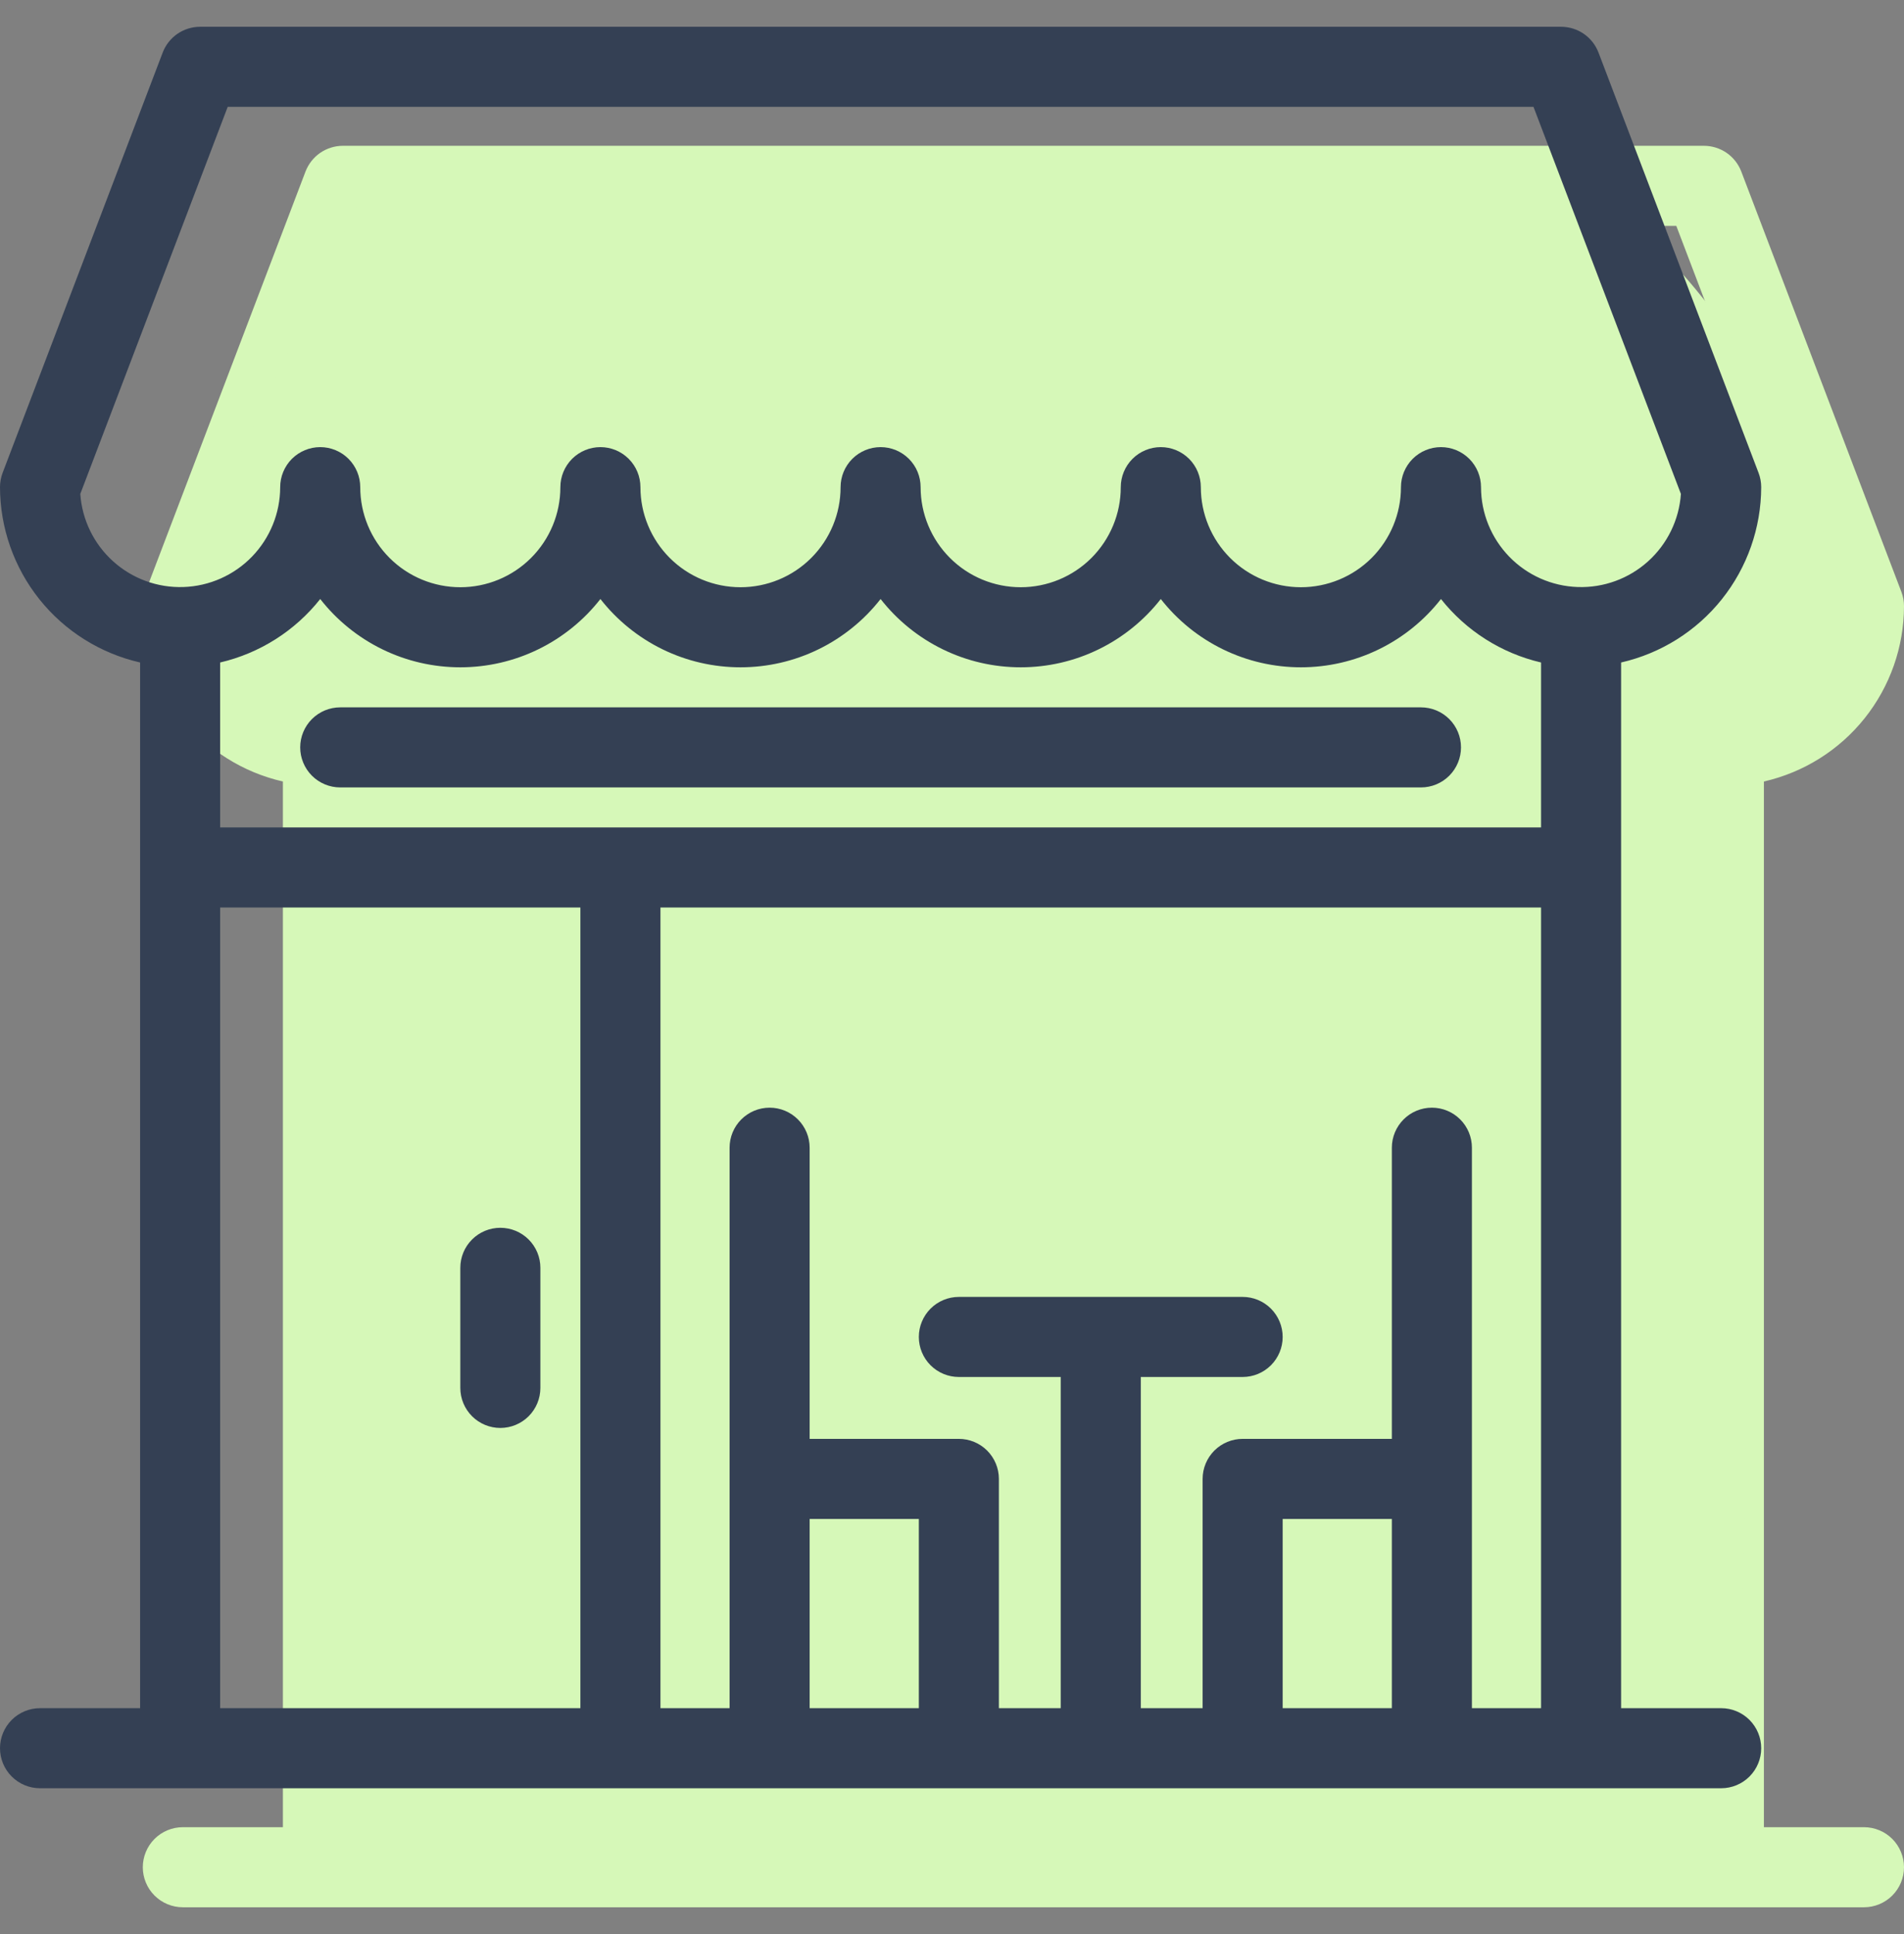 <svg width="64" height="65" viewBox="0 0 64 65" fill="none" xmlns="http://www.w3.org/2000/svg">
<rect x="0" y="0" width="64" height="65" fill="#808080" stroke="none"/>
<g id="Group 1174">
<g id="Group 1173">
<g id="Layer 6">
<path id="Vector" d="M62.655 61.409H59.291V26.265C60.627 25.96 61.82 25.212 62.675 24.142C63.53 23.071 63.998 21.743 64 20.373C64 20.209 63.971 20.047 63.913 19.894L58.531 5.766C58.434 5.512 58.261 5.292 58.037 5.137C57.812 4.983 57.546 4.9 57.273 4.9H11.527C11.255 4.9 10.988 4.983 10.763 5.137C10.539 5.292 10.366 5.512 10.269 5.766L4.888 19.894C4.83 20.047 4.8 20.209 4.8 20.373C4.803 21.743 5.27 23.071 6.125 24.142C6.98 25.212 8.173 25.96 9.509 26.265V61.409H6.146C5.789 61.409 5.446 61.551 5.194 61.803C4.942 62.056 4.8 62.398 4.8 62.755C4.8 63.111 4.942 63.454 5.194 63.706C5.446 63.958 5.789 64.1 6.146 64.1H62.655C63.011 64.1 63.354 63.958 63.606 63.706C63.858 63.454 64 63.111 64 62.755C64 62.398 63.858 62.056 63.606 61.803C63.354 61.551 63.011 61.409 62.655 61.409ZM12.2 31.809V26.265C13.53 25.955 14.716 25.203 15.564 24.132C16.123 24.847 16.837 25.425 17.653 25.823C18.469 26.221 19.365 26.427 20.273 26.427C21.18 26.427 22.076 26.221 22.892 25.823C23.708 25.425 24.423 24.847 24.982 24.132C25.541 24.847 26.256 25.425 27.072 25.823C27.887 26.221 28.783 26.427 29.691 26.427C30.599 26.427 31.494 26.221 32.31 25.823C33.126 25.425 33.841 24.847 34.4 24.132C34.959 24.847 35.674 25.425 36.49 25.823C37.306 26.221 38.201 26.427 39.109 26.427C40.017 26.427 40.913 26.221 41.728 25.823C42.544 25.425 43.259 24.847 43.818 24.132C44.377 24.847 45.092 25.425 45.908 25.823C46.724 26.221 47.62 26.427 48.527 26.427C49.435 26.427 50.331 26.221 51.147 25.823C51.963 25.425 52.677 24.847 53.236 24.132C54.084 25.203 55.27 25.955 56.6 26.265V31.809H12.2ZM7.499 20.6L12.454 7.591H56.346L61.301 20.6C61.241 21.47 60.845 22.282 60.198 22.865C59.551 23.449 58.703 23.759 57.832 23.729C56.961 23.7 56.135 23.333 55.529 22.707C54.923 22.081 54.583 21.244 54.582 20.373C54.582 20.016 54.44 19.674 54.188 19.421C53.935 19.169 53.593 19.027 53.236 19.027C52.88 19.027 52.537 19.169 52.285 19.421C52.033 19.674 51.891 20.016 51.891 20.373C51.891 21.265 51.537 22.12 50.906 22.751C50.275 23.382 49.419 23.736 48.527 23.736C47.635 23.736 46.78 23.382 46.149 22.751C45.518 22.12 45.164 21.265 45.164 20.373C45.164 20.016 45.022 19.674 44.77 19.421C44.517 19.169 44.175 19.027 43.818 19.027C43.461 19.027 43.119 19.169 42.867 19.421C42.614 19.674 42.473 20.016 42.473 20.373C42.473 21.265 42.118 22.12 41.488 22.751C40.857 23.382 40.001 23.736 39.109 23.736C38.217 23.736 37.361 23.382 36.731 22.751C36.1 22.12 35.745 21.265 35.745 20.373C35.745 20.016 35.604 19.674 35.351 19.421C35.099 19.169 34.757 19.027 34.4 19.027C34.043 19.027 33.701 19.169 33.449 19.421C33.196 19.674 33.055 20.016 33.055 20.373C33.055 21.265 32.7 22.12 32.069 22.751C31.439 23.382 30.583 23.736 29.691 23.736C28.799 23.736 27.943 23.382 27.312 22.751C26.682 22.12 26.327 21.265 26.327 20.373C26.327 20.016 26.186 19.674 25.933 19.421C25.681 19.169 25.339 19.027 24.982 19.027C24.625 19.027 24.283 19.169 24.03 19.421C23.778 19.674 23.636 20.016 23.636 20.373C23.636 21.265 23.282 22.12 22.651 22.751C22.02 23.382 21.165 23.736 20.273 23.736C19.381 23.736 18.525 23.382 17.894 22.751C17.264 22.12 16.909 21.265 16.909 20.373C16.909 20.016 16.767 19.674 16.515 19.421C16.263 19.169 15.921 19.027 15.564 19.027C15.207 19.027 14.865 19.169 14.612 19.421C14.36 19.674 14.218 20.016 14.218 20.373C14.217 21.244 13.877 22.081 13.271 22.707C12.665 23.333 11.839 23.7 10.968 23.729C10.097 23.759 9.249 23.449 8.602 22.865C7.955 22.282 7.559 21.47 7.499 20.6ZM12.2 61.409V34.5H24.309V61.409H12.2ZM32.015 61.409V55.049H35.685V61.409H32.015ZM47.915 61.409V55.049H51.586V61.409H47.915ZM54.276 61.409V42.573C54.276 42.216 54.135 41.874 53.882 41.621C53.63 41.369 53.288 41.227 52.931 41.227C52.574 41.227 52.232 41.369 51.98 41.621C51.727 41.874 51.586 42.216 51.586 42.573V52.358H46.57C46.213 52.358 45.871 52.5 45.618 52.752C45.366 53.005 45.224 53.347 45.224 53.704V61.409H43.145V50.278H46.57C46.926 50.278 47.269 50.136 47.521 49.884C47.773 49.632 47.915 49.289 47.915 48.933C47.915 48.576 47.773 48.234 47.521 47.981C47.269 47.729 46.926 47.587 46.57 47.587H37.03C36.674 47.587 36.331 47.729 36.079 47.981C35.827 48.234 35.685 48.576 35.685 48.933C35.685 49.289 35.827 49.632 36.079 49.884C36.331 50.136 36.674 50.278 37.03 50.278H40.455V61.409H38.376V53.704C38.376 53.347 38.234 53.005 37.982 52.752C37.73 52.5 37.387 52.358 37.03 52.358H32.015V42.573C32.015 42.216 31.873 41.874 31.62 41.621C31.368 41.369 31.026 41.227 30.669 41.227C30.312 41.227 29.97 41.369 29.718 41.621C29.465 41.874 29.324 42.216 29.324 42.573V61.409H27V34.5H56.6V61.409H54.276Z" fill="#D6F8B8"/>
<path id="Vector_2" d="M52.564 27.773H16.236C15.88 27.773 15.537 27.915 15.285 28.167C15.033 28.419 14.891 28.761 14.891 29.118C14.891 29.475 15.033 29.817 15.285 30.07C15.537 30.322 15.88 30.464 16.236 30.464H52.564C52.92 30.464 53.263 30.322 53.515 30.07C53.767 29.817 53.909 29.475 53.909 29.118C53.909 28.761 53.767 28.419 53.515 28.167C53.263 27.915 52.92 27.773 52.564 27.773Z" fill="#D6F8B8"/>
<path id="Vector_3" d="M21.618 45.264C21.261 45.264 20.919 45.405 20.667 45.658C20.415 45.91 20.273 46.252 20.273 46.609V50.645C20.273 51.002 20.415 51.344 20.667 51.597C20.919 51.849 21.261 51.991 21.618 51.991C21.975 51.991 22.317 51.849 22.57 51.597C22.822 51.344 22.964 51.002 22.964 50.645V46.609C22.964 46.252 22.822 45.91 22.57 45.658C22.317 45.405 21.975 45.264 21.618 45.264Z" fill="#D6F8B8"/>
</g>
<path id="Vector 39" d="M54 6.9C55.467 7.833 58.88 11.06 60.8 16.5C61.531 18.572 61.976 19.704 62.232 20.245L62.4 19.7C62.565 20.443 62.648 21.125 62.232 20.245L60.8 24.9L59.2 25.3L58.4 62.1H10.8L11.2 24.9H8.4L6 19.7L12 6.9H54Z" fill="#D6F8B8"/>
</g>
<g id="Layer 5">
<path id="Vector_4" d="M57.855 57.409H54.491V22.265C55.827 21.96 57.02 21.212 57.875 20.142C58.73 19.071 59.197 17.743 59.2 16.373C59.2 16.209 59.17 16.047 59.112 15.894L53.731 1.766C53.634 1.512 53.461 1.292 53.237 1.137C53.012 0.983 52.745 0.9 52.473 0.9H6.727C6.454 0.9 6.188 0.983 5.963 1.137C5.739 1.292 5.566 1.512 5.469 1.766L0.087 15.894C0.03 16.047 -4.13077e-05 16.209 4.3221e-08 16.373C0.003 17.743 0.47 19.071 1.325 20.142C2.18 21.212 3.373 21.96 4.709 22.265V57.409H1.345C0.989 57.409 0.646 57.551 0.394 57.803C0.142 58.056 4.3221e-08 58.398 4.3221e-08 58.755C4.3221e-08 59.111 0.142 59.454 0.394 59.706C0.646 59.958 0.989 60.1 1.345 60.1H57.855C58.211 60.1 58.554 59.958 58.806 59.706C59.058 59.454 59.2 59.111 59.2 58.755C59.2 58.398 59.058 58.056 58.806 57.803C58.554 57.551 58.211 57.409 57.855 57.409ZM7.4 27.809V22.265C8.73 21.955 9.916 21.203 10.764 20.132C11.323 20.847 12.037 21.425 12.853 21.823C13.669 22.221 14.565 22.427 15.473 22.427C16.38 22.427 17.276 22.221 18.092 21.823C18.908 21.425 19.623 20.847 20.182 20.132C20.741 20.847 21.456 21.425 22.271 21.823C23.087 22.221 23.983 22.427 24.891 22.427C25.799 22.427 26.694 22.221 27.51 21.823C28.326 21.425 29.041 20.847 29.6 20.132C30.159 20.847 30.874 21.425 31.69 21.823C32.506 22.221 33.401 22.427 34.309 22.427C35.217 22.427 36.113 22.221 36.928 21.823C37.744 21.425 38.459 20.847 39.018 20.132C39.577 20.847 40.292 21.425 41.108 21.823C41.924 22.221 42.82 22.427 43.727 22.427C44.635 22.427 45.531 22.221 46.347 21.823C47.163 21.425 47.877 20.847 48.436 20.132C49.284 21.203 50.47 21.955 51.8 22.265V27.809H7.4ZM2.699 16.6L7.654 3.591H51.546L56.501 16.6C56.441 17.47 56.045 18.282 55.398 18.865C54.751 19.449 53.903 19.759 53.032 19.729C52.161 19.7 51.335 19.333 50.729 18.707C50.123 18.081 49.783 17.244 49.782 16.373C49.782 16.016 49.64 15.674 49.388 15.421C49.135 15.169 48.793 15.027 48.436 15.027C48.08 15.027 47.737 15.169 47.485 15.421C47.233 15.674 47.091 16.016 47.091 16.373C47.091 17.265 46.736 18.12 46.106 18.751C45.475 19.382 44.619 19.736 43.727 19.736C42.835 19.736 41.98 19.382 41.349 18.751C40.718 18.12 40.364 17.265 40.364 16.373C40.364 16.016 40.222 15.674 39.97 15.421C39.717 15.169 39.375 15.027 39.018 15.027C38.661 15.027 38.319 15.169 38.067 15.421C37.815 15.674 37.673 16.016 37.673 16.373C37.673 17.265 37.318 18.12 36.688 18.751C36.057 19.382 35.201 19.736 34.309 19.736C33.417 19.736 32.561 19.382 31.931 18.751C31.3 18.12 30.945 17.265 30.945 16.373C30.945 16.016 30.804 15.674 30.551 15.421C30.299 15.169 29.957 15.027 29.6 15.027C29.243 15.027 28.901 15.169 28.649 15.421C28.396 15.674 28.255 16.016 28.255 16.373C28.255 17.265 27.9 18.12 27.269 18.751C26.639 19.382 25.783 19.736 24.891 19.736C23.999 19.736 23.143 19.382 22.512 18.751C21.882 18.12 21.527 17.265 21.527 16.373C21.527 16.016 21.386 15.674 21.133 15.421C20.881 15.169 20.539 15.027 20.182 15.027C19.825 15.027 19.483 15.169 19.23 15.421C18.978 15.674 18.836 16.016 18.836 16.373C18.836 17.265 18.482 18.12 17.851 18.751C17.22 19.382 16.365 19.736 15.473 19.736C14.581 19.736 13.725 19.382 13.094 18.751C12.463 18.12 12.109 17.265 12.109 16.373C12.109 16.016 11.967 15.674 11.715 15.421C11.463 15.169 11.12 15.027 10.764 15.027C10.407 15.027 10.065 15.169 9.812 15.421C9.56 15.674 9.418 16.016 9.418 16.373C9.417 17.244 9.077 18.081 8.471 18.707C7.865 19.333 7.039 19.7 6.168 19.729C5.297 19.759 4.449 19.449 3.802 18.865C3.155 18.282 2.759 17.47 2.699 16.6ZM7.4 57.409V30.5H19.509V57.409H7.4ZM27.215 57.409V51.049H30.885V57.409H27.215ZM43.115 57.409V51.049H46.785V57.409H43.115ZM49.476 57.409V38.573C49.476 38.216 49.335 37.874 49.082 37.621C48.83 37.369 48.488 37.227 48.131 37.227C47.774 37.227 47.432 37.369 47.18 37.621C46.927 37.874 46.785 38.216 46.785 38.573V48.358H41.77C41.413 48.358 41.071 48.5 40.818 48.752C40.566 49.005 40.424 49.347 40.424 49.704V57.409H38.346V46.278H41.77C42.127 46.278 42.469 46.136 42.721 45.884C42.973 45.632 43.115 45.289 43.115 44.933C43.115 44.576 42.973 44.234 42.721 43.981C42.469 43.729 42.127 43.587 41.77 43.587H32.23C31.873 43.587 31.531 43.729 31.279 43.981C31.027 44.234 30.885 44.576 30.885 44.933C30.885 45.289 31.027 45.632 31.279 45.884C31.531 46.136 31.873 46.278 32.23 46.278H35.654V57.409H33.576V49.704C33.576 49.347 33.434 49.005 33.182 48.752C32.929 48.5 32.587 48.358 32.23 48.358H27.215V38.573C27.215 38.216 27.073 37.874 26.82 37.621C26.568 37.369 26.226 37.227 25.869 37.227C25.512 37.227 25.17 37.369 24.918 37.621C24.665 37.874 24.524 38.216 24.524 38.573V57.409H22.2V30.5H51.8V57.409H49.476Z" fill="#344054"/>
<path id="Vector_5" d="M47.764 23.773H11.436C11.079 23.773 10.737 23.915 10.485 24.167C10.233 24.419 10.091 24.761 10.091 25.118C10.091 25.475 10.233 25.817 10.485 26.07C10.737 26.322 11.079 26.464 11.436 26.464H47.764C48.12 26.464 48.463 26.322 48.715 26.07C48.967 25.817 49.109 25.475 49.109 25.118C49.109 24.761 48.967 24.419 48.715 24.167C48.463 23.915 48.12 23.773 47.764 23.773Z" fill="#344054"/>
<path id="Vector_6" d="M16.818 41.264C16.461 41.264 16.119 41.405 15.867 41.658C15.614 41.91 15.473 42.252 15.473 42.609V46.645C15.473 47.002 15.614 47.344 15.867 47.597C16.119 47.849 16.461 47.991 16.818 47.991C17.175 47.991 17.517 47.849 17.77 47.597C18.022 47.344 18.164 47.002 18.164 46.645V42.609C18.164 42.252 18.022 41.91 17.77 41.658C17.517 41.405 17.175 41.264 16.818 41.264Z" fill="#344054"/>
</g>
</g>
</svg>
